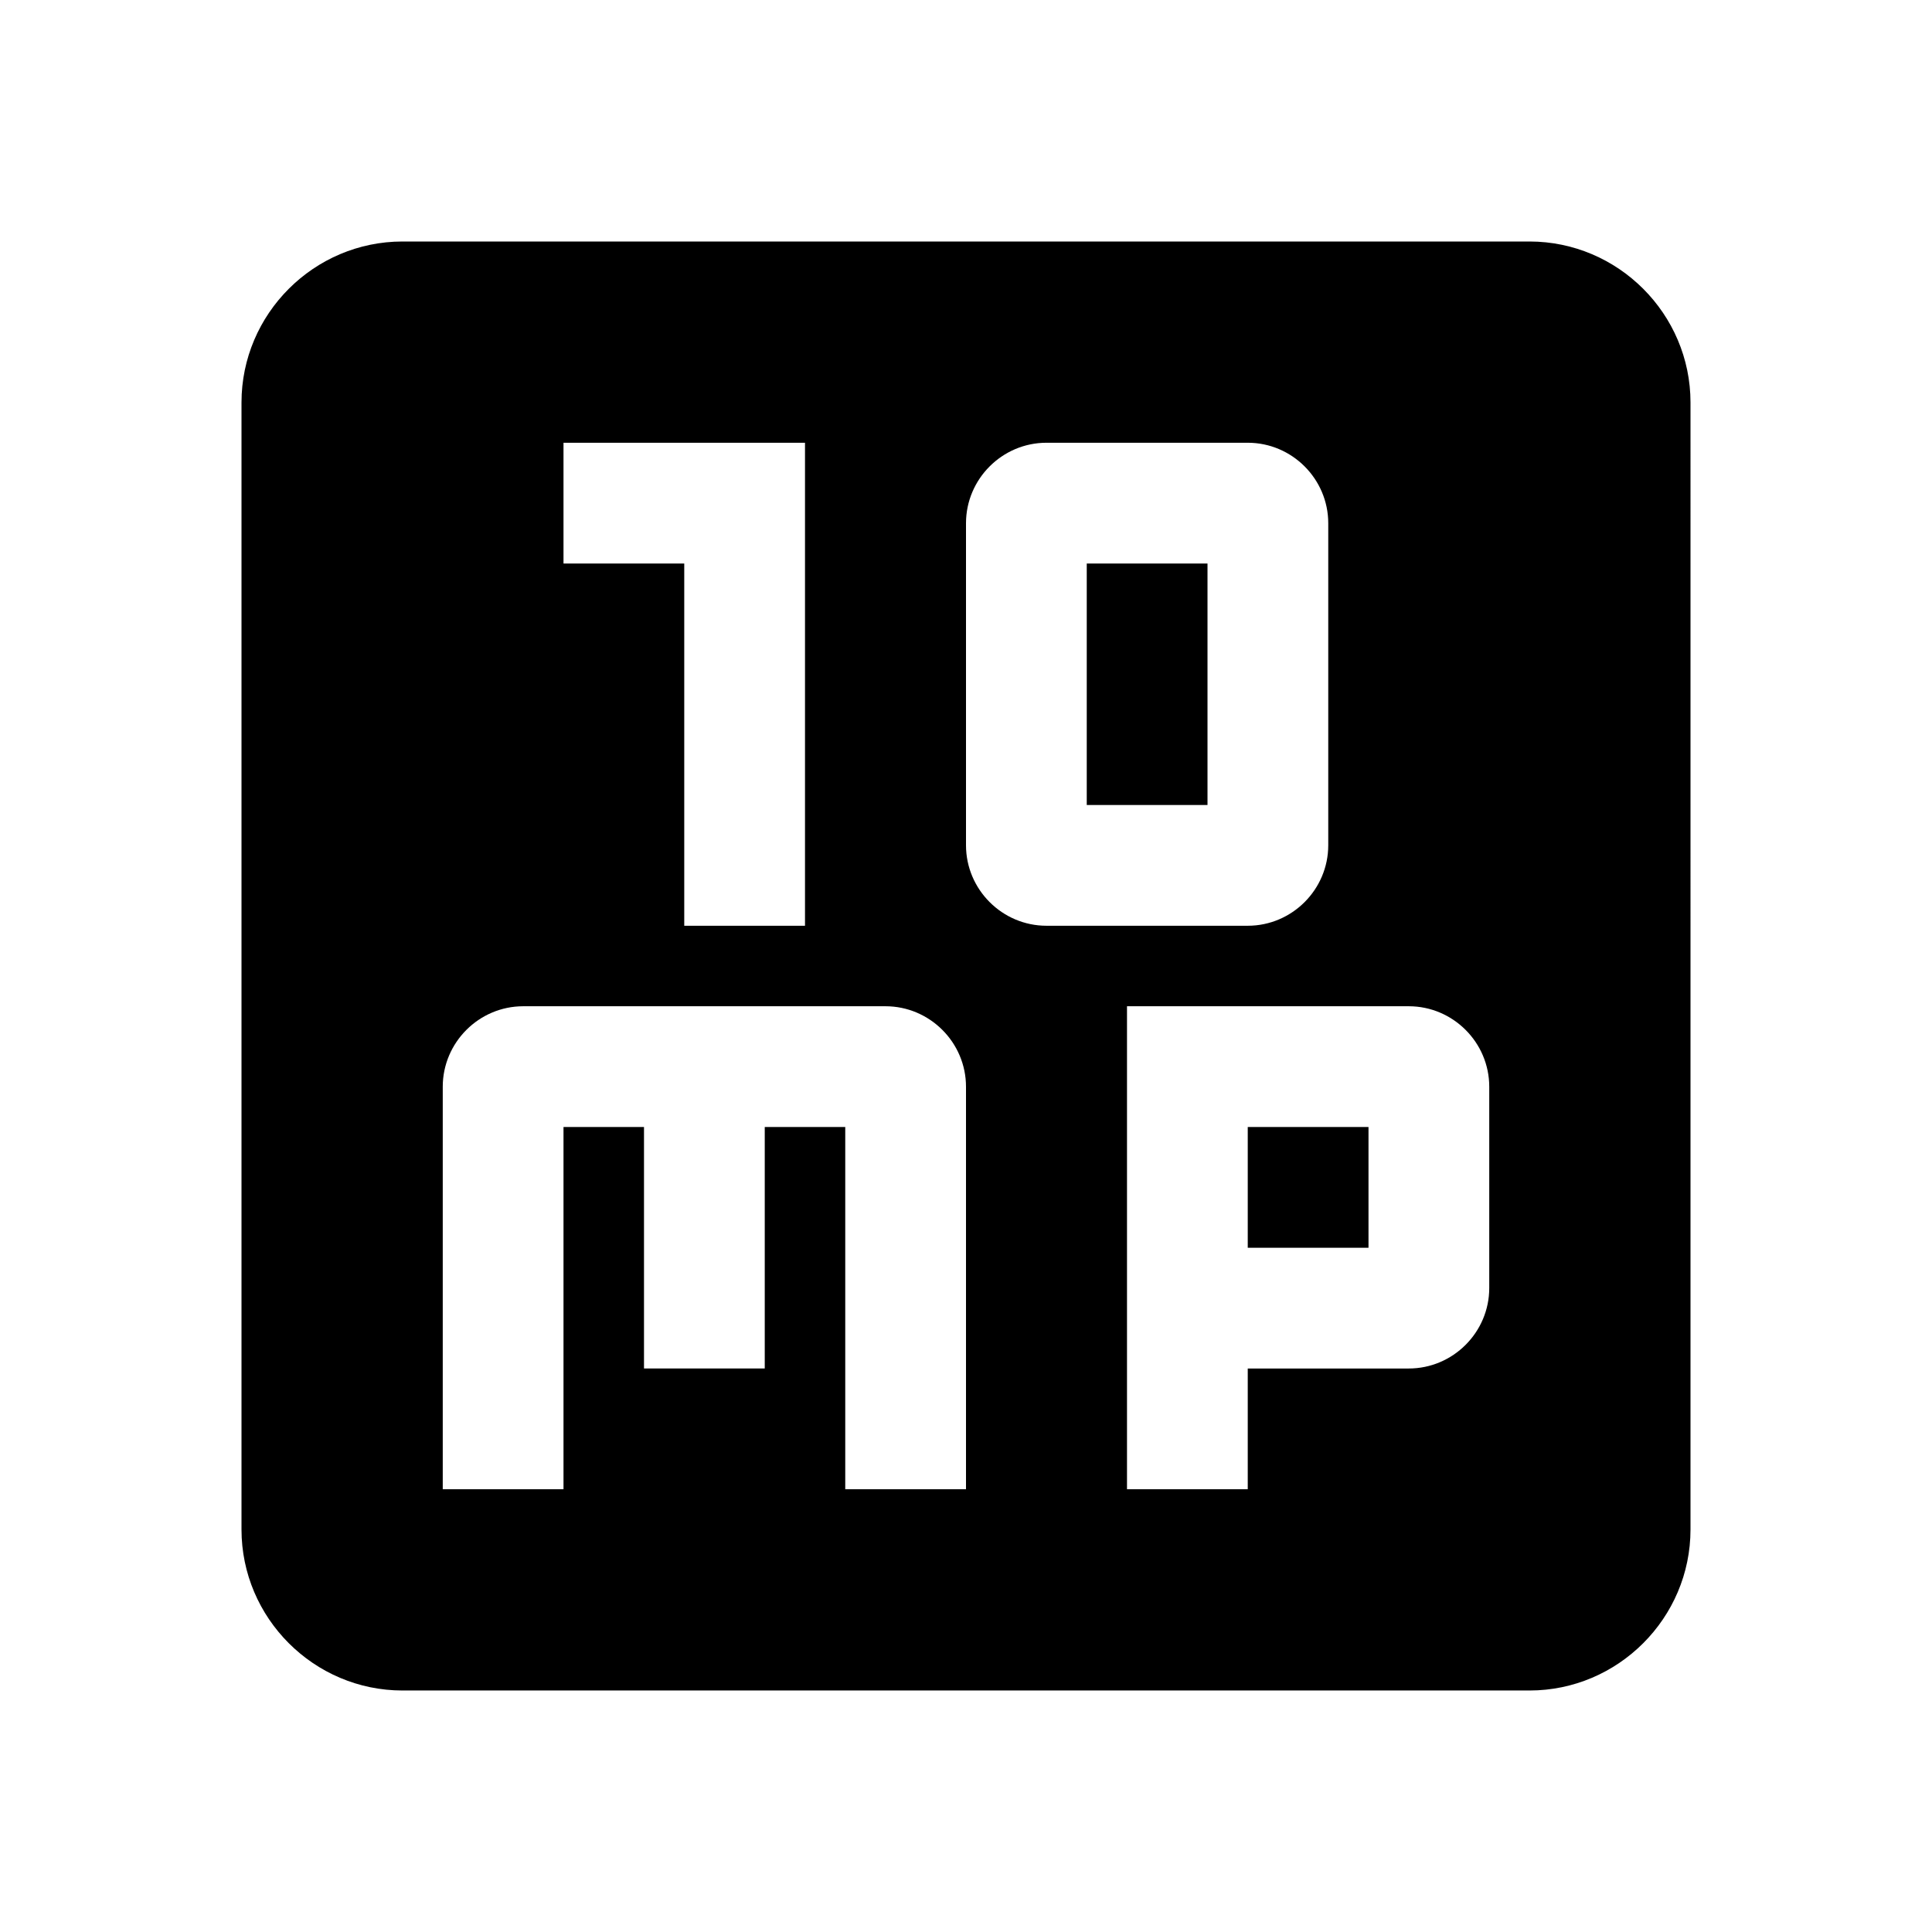 <svg xmlns="http://www.w3.org/2000/svg" width="24" height="24">
  <path fill="none" d="M0 0h24v24H0V0z"/>
  <path d="M13.5 7H15v3h-1.5zM19 3H5c-1.1 0-2 0.9-2 2v14c0 1.1 0.9 2 2 2h14c1.1 0 2-0.9 2-2V5c0-1.1-0.9-2-2-2z m-7 15.5h-1.5V14h-1v3H8v-3H7v4.5H5.5v-5c0-0.55 0.45-1 1-1H11c0.55 0 1 0.45 1 1v5z m3.5 0H14v-6h3.5c0.55 0 1 0.45 1 1V16c0 0.55-0.45 1-1 1h-2v1.5zM10 5.5v6H8.5V7H7V5.5h3z m6.5 5c0 0.55-0.45 1-1 1H13c-0.55 0-1-0.45-1-1v-4c0-0.55 0.45-1 1-1h2.5c0.55 0 1 0.45 1 1v4z m-1 3.5H17v1.5h-1.5z"/>
</svg>
